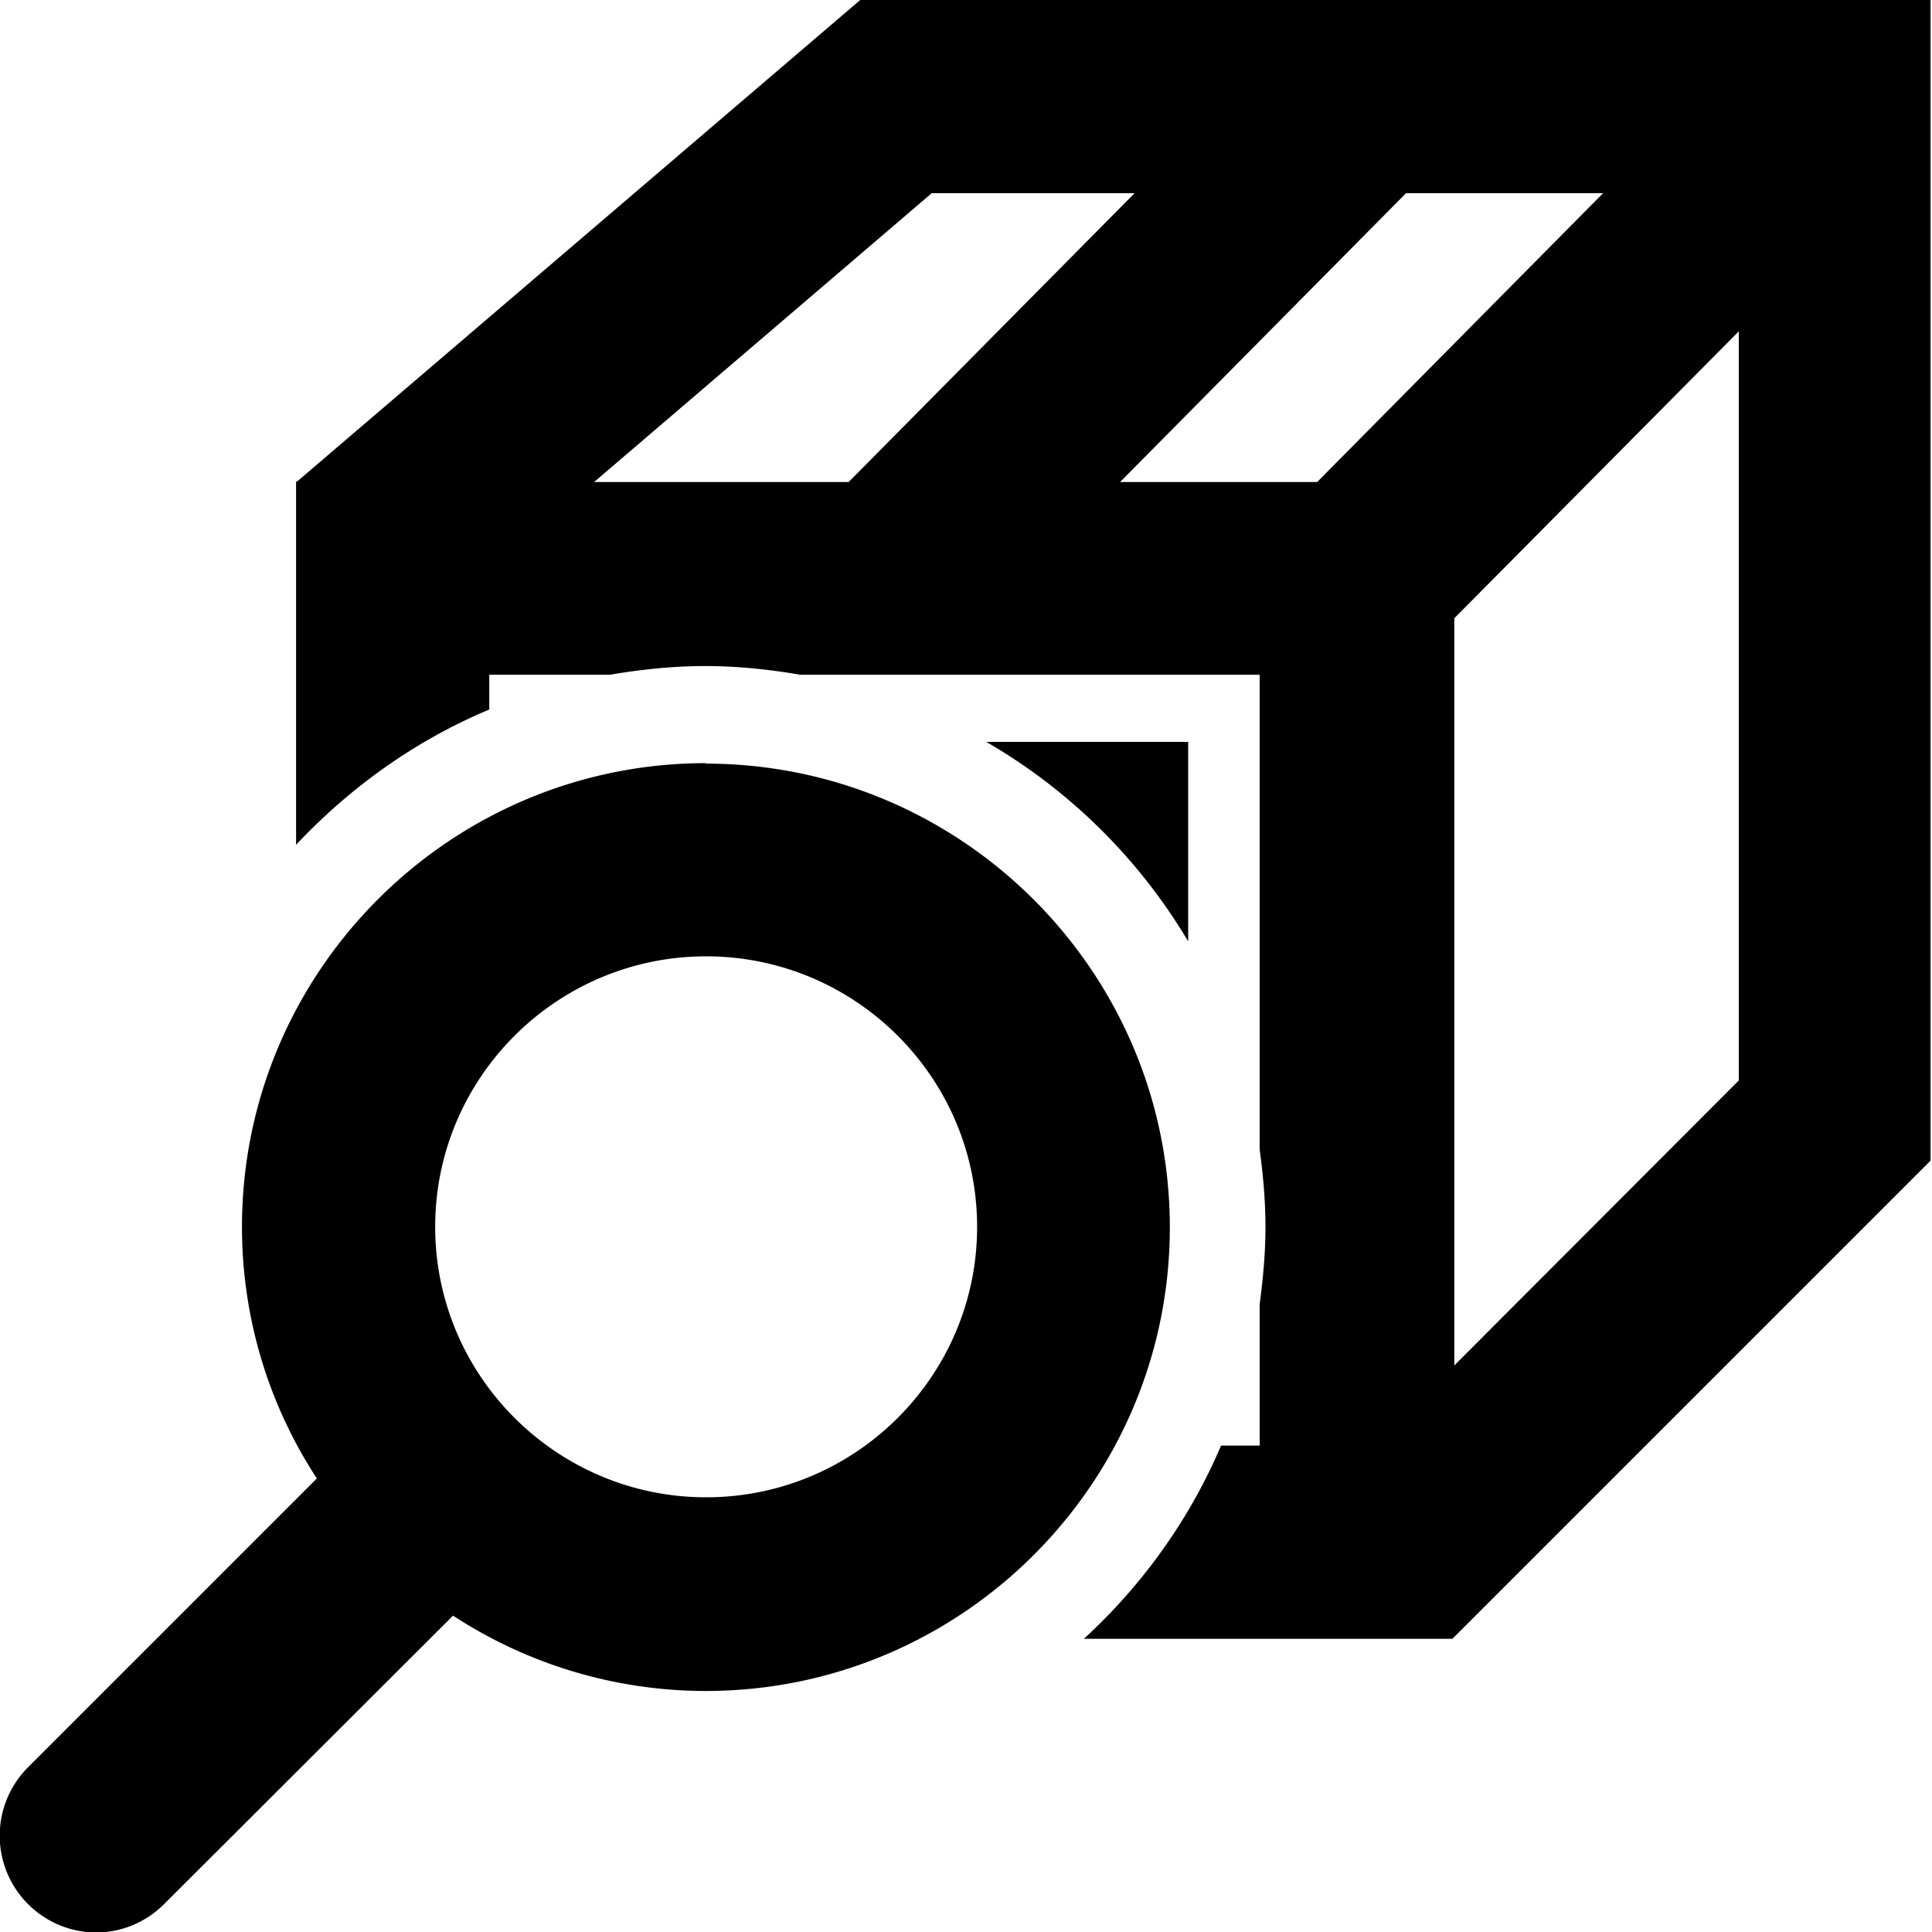 <svg viewBox="0 0 40 40" xmlns="http://www.w3.org/2000/svg">
  <path d="M17.81 0 6.15 9.97h-.02v7.52c1.12-1.19 2.47-2.16 4-2.8v-.72h2.5c.64-.11 1.3-.18 1.97-.18s1.33.07 1.97.18h9.51v9.83c.07.52.12 1.05.12 1.6s-.05 1.07-.12 1.6v2.93h-.8c-.65 1.53-1.63 2.89-2.84 4h7.64v-.02h.01l9.88-9.88V0H17.78ZM12.3 9.98 19.29 4h4.2l-5.92 5.98h-5.26Zm14.97 0h-4.08L29.11 4h4.08zM36 22.37l-5.89 5.9V12.8L36 6.86zm-15.58-7.01h4.18v4.13a11.65 11.65 0 0 0-4.18-4.13m-5.8.44c-5.3 0-9.61 4.31-9.61 9.6 0 1.92.57 3.71 1.55 5.21L.58 36.59a2.004 2.004 0 0 0 1.41 3.42c.51 0 1.02-.2 1.41-.59l5.98-5.97a9.57 9.57 0 0 0 5.23 1.56c5.3 0 9.61-4.31 9.61-9.6s-4.31-9.6-9.61-9.6Zm0 15.2c-3.09 0-5.61-2.51-5.61-5.6s2.52-5.6 5.61-5.6 5.61 2.51 5.61 5.6-2.52 5.6-5.61 5.6"/>
</svg>
